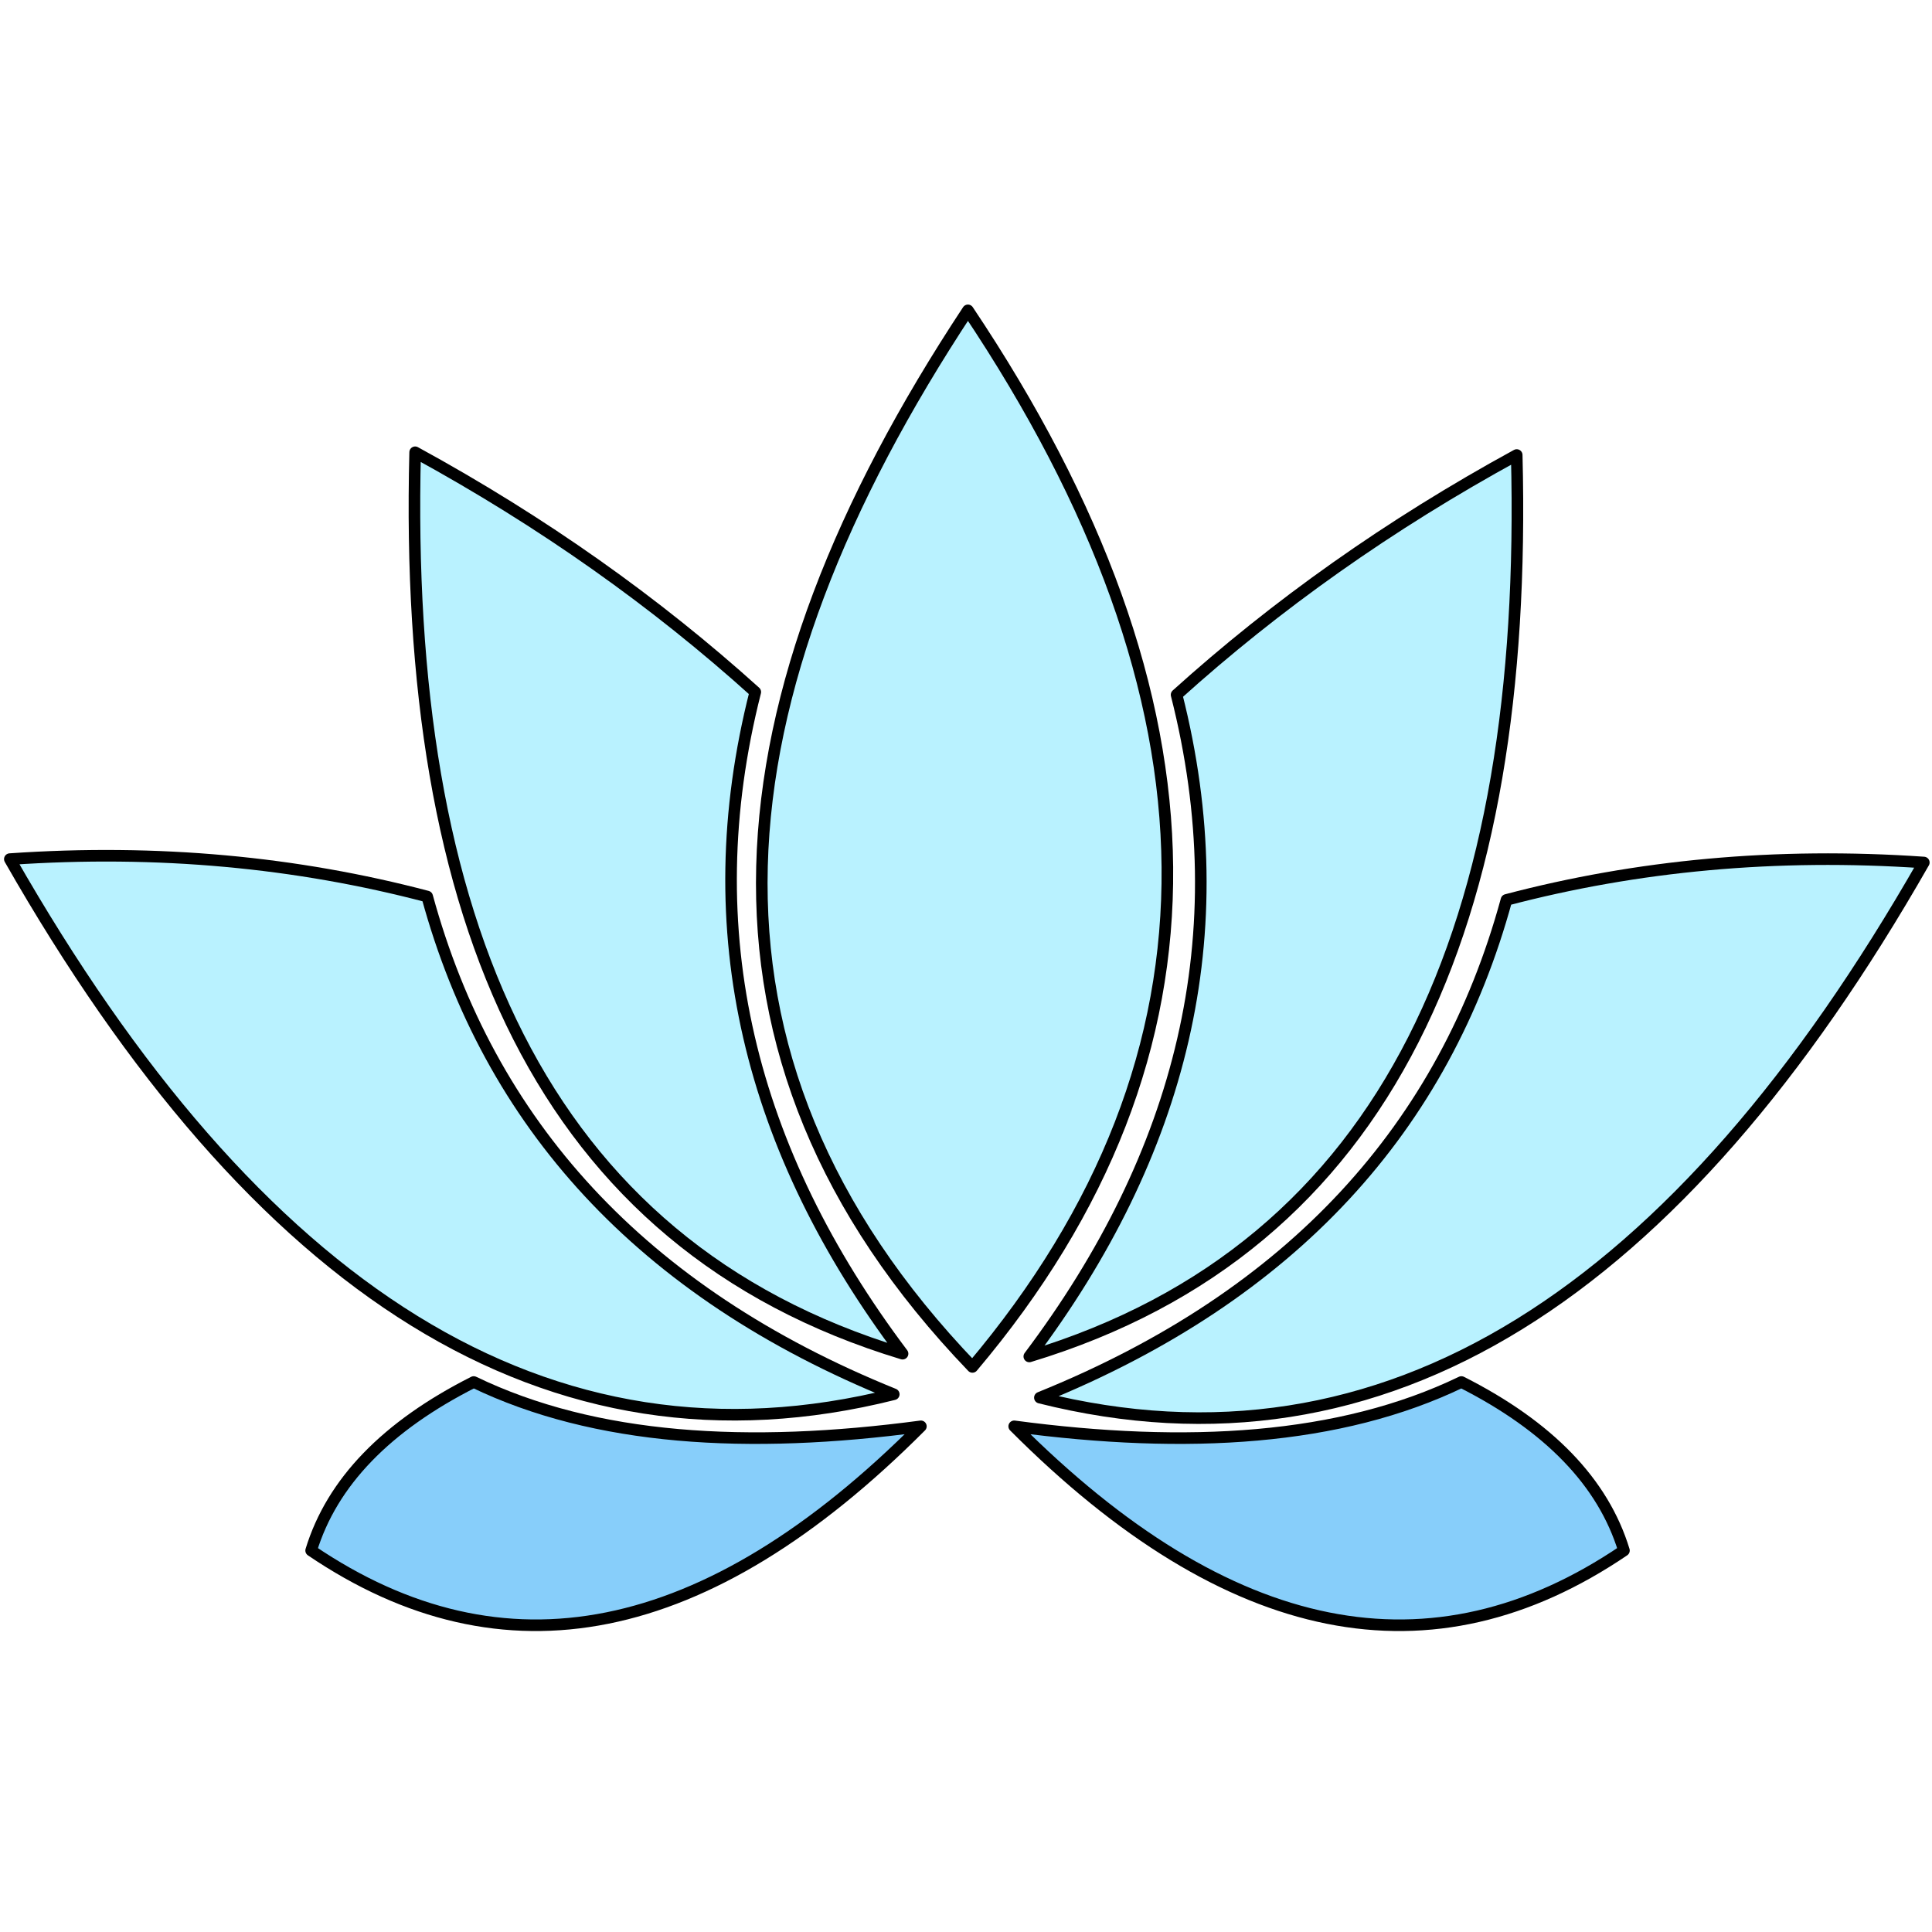 <?xml version="1.0" encoding="UTF-8" standalone="no"?><!DOCTYPE svg PUBLIC "-//W3C//DTD SVG 1.1//EN" "http://www.w3.org/Graphics/SVG/1.1/DTD/svg11.dtd"><svg width="100%" height="100%" viewBox="0 0 1738 1738" version="1.1" xmlns="http://www.w3.org/2000/svg" xmlns:xlink="http://www.w3.org/1999/xlink" xml:space="preserve" xmlns:serif="http://www.serif.com/" style="fill-rule:evenodd;clip-rule:evenodd;stroke-linecap:round;stroke-linejoin:round;stroke-miterlimit:1.5;"><g id="Fuß"><path d="M828.415,1283.1c-155.626,20.788 -293.091,12.836 -402.278,-39.864c-78.44,39.658 -127.475,90.082 -146.239,151.589c172.482,117.021 355.157,82.22 548.517,-111.725Z" style="fill:#87cefa;stroke:#000;stroke-width:10.42px;"/><path d="M912.362,1283.1c155.626,20.788 293.09,12.836 402.278,-39.864c78.439,39.658 127.475,90.082 146.239,151.589c-172.482,117.021 -355.157,82.22 -548.517,-111.725Z" style="fill:#87cefa;stroke:#000;stroke-width:10.42px;"/></g><g><path d="M804.017,1254.26c-311.015,78.051 -573.899,-93.699 -795.172,-481.412c133.27,-9.185 258.133,2.747 375.445,33.645c55.742,204.07 192.008,355.698 419.727,447.767Z" style="fill:#b9f2ff;stroke:#000;stroke-width:10.42px;"/><path d="M935.47,1257.31c311.015,78.051 573.899,-93.699 795.172,-481.412c-133.27,-9.185 -258.133,2.747 -375.445,33.645c-55.742,204.07 -192.008,355.698 -419.727,447.767Z" style="fill:#b9f2ff;stroke:#000;stroke-width:10.42px;"/><path d="M811.934,1217.76c-137.044,-182.138 -187.326,-379.475 -132.49,-595.228c-89.57,-80.834 -191.196,-152.993 -305.983,-215.684c-10.705,419.955 112.46,712.194 438.473,810.912Z" style="fill:#b9f2ff;stroke:#000;stroke-width:10.42px;"/><path d="M925.948,1220.24c137.045,-182.137 187.327,-379.475 132.491,-595.228c89.569,-80.834 191.196,-152.993 305.982,-215.683c10.706,419.954 -112.459,712.194 -438.473,810.911Z" style="fill:#b9f2ff;stroke:#000;stroke-width:10.42px;"/><path d="M874.784,1229.66c238.312,-282.292 230.662,-600.021 -4.052,-950.465c-229.352,347.448 -266.014,669.316 4.052,950.465Z" style="fill:#b9f2ff;stroke:#000;stroke-width:10.42px;"/></g></svg>